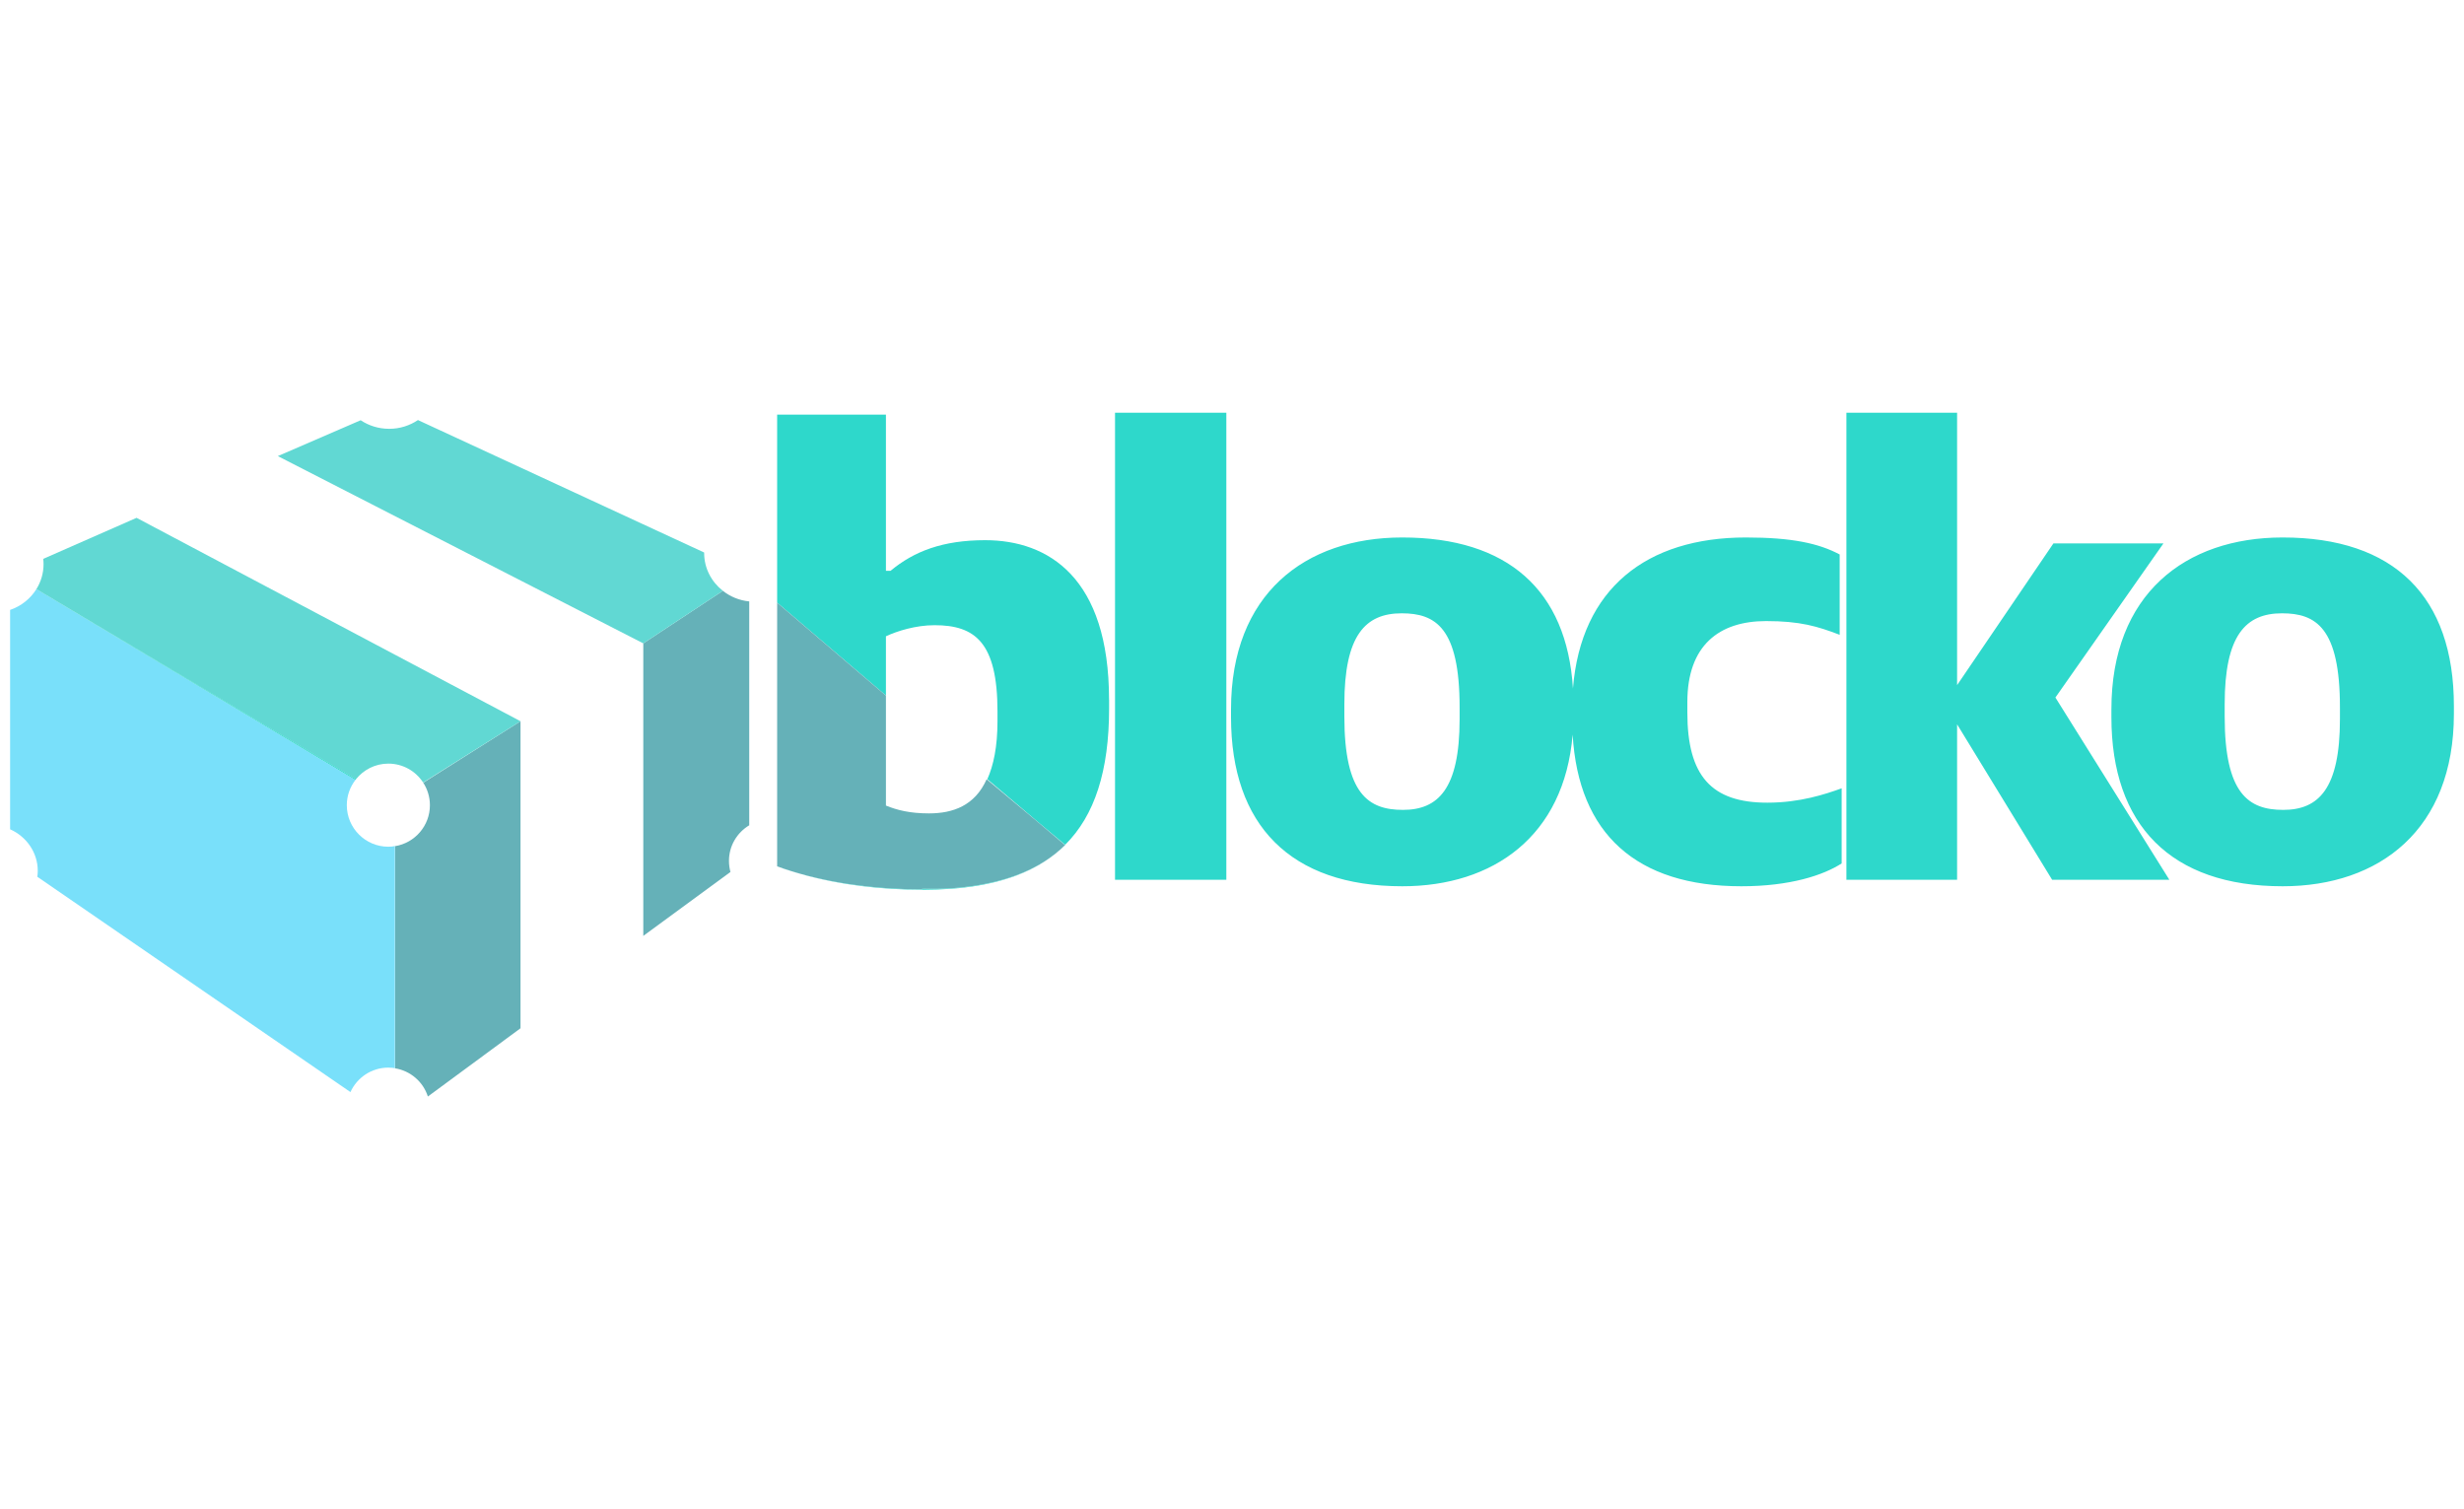 <?xml version="1.0" encoding="utf-8"?>
<!-- Generator: Adobe Illustrator 23.0.2, SVG Export Plug-In . SVG Version: 6.00 Build 0)  -->
<svg version="1.1" id="Layer_1" xmlns="http://www.w3.org/2000/svg" xmlns:xlink="http://www.w3.org/1999/xlink" x="0px" y="0px"
	 viewBox="0 0 400 245" style="enable-background:new 0 0 400 245;" xml:space="preserve">
<style type="text/css">
	.st0{fill-rule:evenodd;clip-rule:evenodd;fill:#EC1C24;}
	.st1{fill-rule:evenodd;clip-rule:evenodd;fill:#231F20;}
	.st2{fill:#434343;}
	.st3{fill:#898989;}
	.st4{fill:url(#SVGID_1_);}
	.st5{fill:url(#SVGID_2_);}
	.st6{fill:#B36E01;}
	.st7{fill:url(#SVGID_3_);}
	.st8{fill:url(#SVGID_4_);}
	.st9{fill:url(#SVGID_5_);}
	.st10{fill:#FAF8D5;}
	.st11{fill:#313130;}
	.st12{fill:#86C440;stroke:#58B847;stroke-width:1.553;stroke-miterlimit:10;}
	.st13{fill:#D1DD26;}
	.st14{fill:#352E29;}
	.st15{fill:#86C440;stroke:#58B847;stroke-width:0.676;}
	.st16{fill:#231916;}
	.st17{fill:#E50013;}
	.st18{fill:#3E608B;}
	.st19{fill:#6E9C3A;}
	.st20{fill:#3693C3;}
	.st21{fill:#0B8B5D;}
	.st22{fill:#E1903D;}
	.st23{fill:#58749B;}
	.st24{fill:#0066A4;}
	.st25{fill:#402210;}
	.st26{clip-path:url(#SVGID_7_);fill:url(#SVGID_8_);}
	.st27{fill:#FFFFFF;}
	.st28{fill:#6A2811;}
	.st29{fill:#1EBAD6;}
	.st30{fill:#161629;}
	.st31{fill:#C0C0C8;}
	.st32{opacity:0.9;}
	.st33{fill-rule:evenodd;clip-rule:evenodd;fill:#295C82;}
	.st34{fill-rule:evenodd;clip-rule:evenodd;fill:#193A53;}
	.st35{fill-rule:evenodd;clip-rule:evenodd;fill:url(#SVGID_9_);}
	.st36{fill-rule:evenodd;clip-rule:evenodd;fill:url(#SVGID_10_);}
	.st37{fill-rule:evenodd;clip-rule:evenodd;fill:url(#SVGID_11_);}
	.st38{fill-rule:evenodd;clip-rule:evenodd;fill:url(#SVGID_12_);}
	.st39{fill-rule:evenodd;clip-rule:evenodd;fill:url(#SVGID_13_);}
	.st40{fill:#EC1C24;}
	.st41{fill:#231F20;}
	.st42{fill-rule:evenodd;clip-rule:evenodd;fill:#ED1C24;}
	.st43{fill-rule:evenodd;clip-rule:evenodd;fill:#C3C1C4;}
	.st44{fill:#ED1C24;}
	.st45{fill:#E11F26;}
	.st46{fill:#CECDCF;}
	.st47{fill:#19171B;}
	.st48{fill:#E49C23;}
	.st49{fill:#3E3A39;}
	.st50{enable-background:new    ;}
	.st51{fill:#EB6224;}
	.st52{fill:#4D4E4E;}
	.st53{fill:#217CB9;}
	.st54{fill:#58595B;}
	.st55{fill:#B38634;}
	.st56{fill:#A7A9AC;}
	.st57{fill:#A89A75;}
	.st58{fill:#2ED8CB;}
	.st59{fill:none;}
	.st60{fill:#65B1B8;}
	.st61{fill:#61D8D3;}
	.st62{fill:#79E0FA;}
	.st63{fill:#666766;}
	.st64{fill:url(#SVGID_14_);}
	.st65{fill:url(#SVGID_15_);}
	.st66{fill:url(#SVGID_16_);}
	.st67{fill:url(#SVGID_17_);}
	.st68{fill:url(#SVGID_18_);}
	.st69{fill:url(#SVGID_19_);}
	.st70{fill:url(#SVGID_20_);}
	.st71{fill:url(#SVGID_21_);}
	.st72{fill:url(#SVGID_22_);}
	.st73{fill:url(#SVGID_23_);}
	.st74{fill:url(#SVGID_24_);}
	.st75{fill:url(#SVGID_25_);}
	.st76{fill:url(#SVGID_26_);}
	.st77{fill:url(#SVGID_27_);}
	.st78{opacity:0.79;fill:#A3A5A8;enable-background:new    ;}
	.st79{fill:#86888B;}
	.st80{fill:#D2232A;}
	.st81{fill:#00478A;}
	.st82{fill:#009FE8;}
	.st83{fill:#005BAB;}
	.st84{fill-rule:evenodd;clip-rule:evenodd;fill:none;}
	.st85{fill-rule:evenodd;clip-rule:evenodd;}
	.st86{fill:#FF9900;}
	.st87{fill:#666666;}
</style>
<g>
	<g id="blocko_복사_5__x2B__사각형_4_xA0_Clipping_Path_1_">
		<g>
			<path class="st58" d="M181.01,142.82h18.07V67h-18.07V142.82z M273.92,115.67v-1.7c0-9.23,5.18-13.15,12.79-13.15
				c5.5,0,8.35,0.85,11.94,2.23V90.01c-3.38-1.8-7.72-2.76-15.22-2.76c-16.11,0-26.77,8.26-28.08,24.51
				c-1-15.98-10.62-24.51-27.71-24.51c-15.85,0-27.8,9.23-27.8,27.89v1.27c0,17.5,9.62,27.46,27.8,27.46
				c14.77,0,26.29-8.12,27.66-24.62c0.94,16.13,10.36,24.62,27.39,24.62c7.93,0,13.32-1.8,16.28-3.71v-12.19
				c-2.64,0.95-6.76,2.33-12.05,2.33C277.83,130.31,273.92,125.96,273.92,115.67z M236.95,116.73c0,11.35-3.49,14.74-9.2,14.74
				c-5.6,0-9.51-2.55-9.51-15.16v-2.01c0-11.13,3.38-14.74,9.3-14.74c5.5,0,9.41,2.33,9.41,15.27V116.73z M351.21,88.21h-17.86
				l-15.64,23.01V67h-17.97v75.82h17.97v-25.24l15.43,25.24h19.03l-18.5-29.59L351.21,88.21z M370.56,87.25
				c-15.85,0-27.8,9.23-27.8,27.89v1.27c0,17.5,9.62,27.46,27.8,27.46c15.75,0,27.8-9.23,27.8-27.99v-1.27
				C398.36,96.8,388.63,87.25,370.56,87.25z M379.86,116.73c0,11.35-3.49,14.74-9.2,14.74c-5.6,0-9.51-2.55-9.51-15.16v-2.01
				c0-11.13,3.38-14.74,9.3-14.74c5.5,0,9.41,2.33,9.41,15.27V116.73z"/>
		</g>
	</g>
	<path class="st59" d="M168.37,133.34l-8.09-6.84c1-2.23,1.65-5.28,1.65-9.41c0,4.13-0.76,7.18-1.76,9.41L168.37,133.34z"/>
	<path class="st58" d="M180.04,113.58c0-19.83-9.86-25.89-20.11-25.89c-6.87,0-11.55,1.8-15.36,4.97h-0.75V67.31h-17.66v30.52
		l17.66,15.08v-9.62c1.81-0.85,4.83-1.8,7.89-1.8c6.55,0,10.22,2.76,10.22,14v1.59c0,4.13-0.65,7.18-1.65,9.41l8.09,6.84l4.55,3.8
		c4.78-4.75,7.13-11.97,7.13-22.17V113.58z"/>
	<path class="st60" d="M168.37,133.34l-8.2-6.84c-1.93,4.3-5.48,5.54-9.37,5.54c-3.07,0-5.17-0.53-6.98-1.27v-17.85l-17.66-15.08
		v42.79c0.4,0.15,0.7,0.25,1.11,0.39c6.14,2.09,13.83,3.35,22.43,3.35v-0.08c1.81,0,3.23-0.06,4.7-0.17
		c-1.48,0.11-2.96,0.17-4.56,0.17c1.6,0,3.15,0.02,4.63-0.09c6.12-0.46,11.18-1.85,15.15-4.4c1.19-0.77,2.3-1.65,3.29-2.63
		l0.01,0.01c0,0,0.01-0.01,0.01-0.01l-0.03-0.03c-0.01,0.01-0.02,0.02-0.03,0.03L168.37,133.34z"/>
	<path class="st58" d="M154.51,144.11c-1.48,0.11-3.01,0.17-4.61,0.17c0,0,0,0,0,0C151.5,144.28,153.03,144.22,154.51,144.11z"/>
	<path class="st58" d="M130.97,142.14c5.42,1.44,11.76,2.3,18.93,2.3c1.6,0,3.13-0.06,4.61-0.17c6.12-0.46,11.17-1.9,15.14-4.47
		c-3.97,2.54-9.02,3.93-15.14,4.4c-1.48,0.11-3.01,0.09-4.61,0.09c0,0-0.19,0-0.19,0v0.08c-8.6,0-16.3-1.27-22.43-3.35
		c-0.41-0.14-0.76-0.24-1.16-0.39c0.4,0.15,0.82,0.29,1.23,0.43C128.5,141.44,129.72,141.8,130.97,142.14z"/>
	<path class="st58" d="M149.9,144.44C149.9,144.44,149.9,144.44,149.9,144.44c-7.16,0-13.51-0.86-18.93-2.3
		C136.39,143.58,142.73,144.44,149.9,144.44z"/>
	<path class="st58" d="M130.97,142.14c-1.25-0.33-2.45-0.7-3.6-1.09C128.52,141.44,129.72,141.8,130.97,142.14z"/>
	<path class="st58" d="M169.65,139.79c1.2-0.77,2.3-1.64,3.3-2.62l-0.01-0.01C171.94,138.15,170.84,139.02,169.65,139.79z"/>
	<path class="st58" d="M154.51,144.27c7.97-0.6,14.13-2.85,18.44-7.1c-1,0.99-2.1,1.85-3.3,2.62
		C165.68,142.37,160.63,143.81,154.51,144.27z"/>
	<path class="st58" d="M172.89,137.16c0.01-0.01,0.02-0.02,0.03-0.03l-4.55-3.8L172.89,137.16z"/>
	<g>
		<path class="st60" d="M121.63,133.97V97.63c-1.62-0.16-3.09-0.78-4.28-1.72l-12.92,8.53v47.49l14.15-10.38
			c-0.15-0.57-0.24-1.16-0.24-1.78C118.33,137.3,119.66,135.15,121.63,133.97z"/>
	</g>
	<path class="st61" d="M114.31,89.77c0-0.03,0-0.05,0-0.08L67.85,68.19c-1.33,0.89-2.93,1.42-4.67,1.42c-1.72,0-3.31-0.51-4.63-1.39
		L45.1,74.04l59.33,30.4l12.92-8.53C115.5,94.46,114.31,92.25,114.31,89.77z"/>
	<path class="st59" d="M68.71,127.06l15.79-9.98l-15.81,9.95C68.7,127.04,68.7,127.05,68.71,127.06z"/>
	<path class="st60" d="M68.71,127.06c0.68,1.05,1.08,2.3,1.08,3.65c0,3.35-2.45,6.13-5.66,6.65v36.06c2.52,0.41,4.57,2.2,5.33,4.58
		l15.04-11.08v-49.84L68.71,127.06z"/>
	<path class="st62" d="M63.04,137.45c-3.72,0-6.74-3.02-6.74-6.74c0-1.54,0.52-2.96,1.4-4.1L5.91,95.63
		c-0.97,1.56-2.47,2.76-4.27,3.38v35.61c2.65,1.18,4.49,3.76,4.49,6.76c0,0.32-0.03,0.64-0.07,0.95l50.83,34.95
		c1.06-2.34,3.41-3.97,6.14-3.97c0.21,0,0.42,0.01,0.63,0.03c0.15,0.01,0.3,0.04,0.45,0.06v-36.06
		C63.77,137.42,63.41,137.45,63.04,137.45z"/>
	<path class="st61" d="M63.04,123.96c2.37,0,4.45,1.22,5.65,3.07l15.81-9.95L22.17,84.06L7.02,90.72c0.03,0.28,0.05,0.57,0.05,0.87
		c0,1.48-0.43,2.86-1.16,4.04l51.88,30.86C59.03,124.95,60.92,123.96,63.04,123.96z"/>
	<path class="st58" d="M57.79,126.48L5.92,95.62c0,0,0,0.01-0.01,0.01l51.79,30.98C57.73,126.57,57.76,126.52,57.79,126.48z"/>
</g>
</svg>
